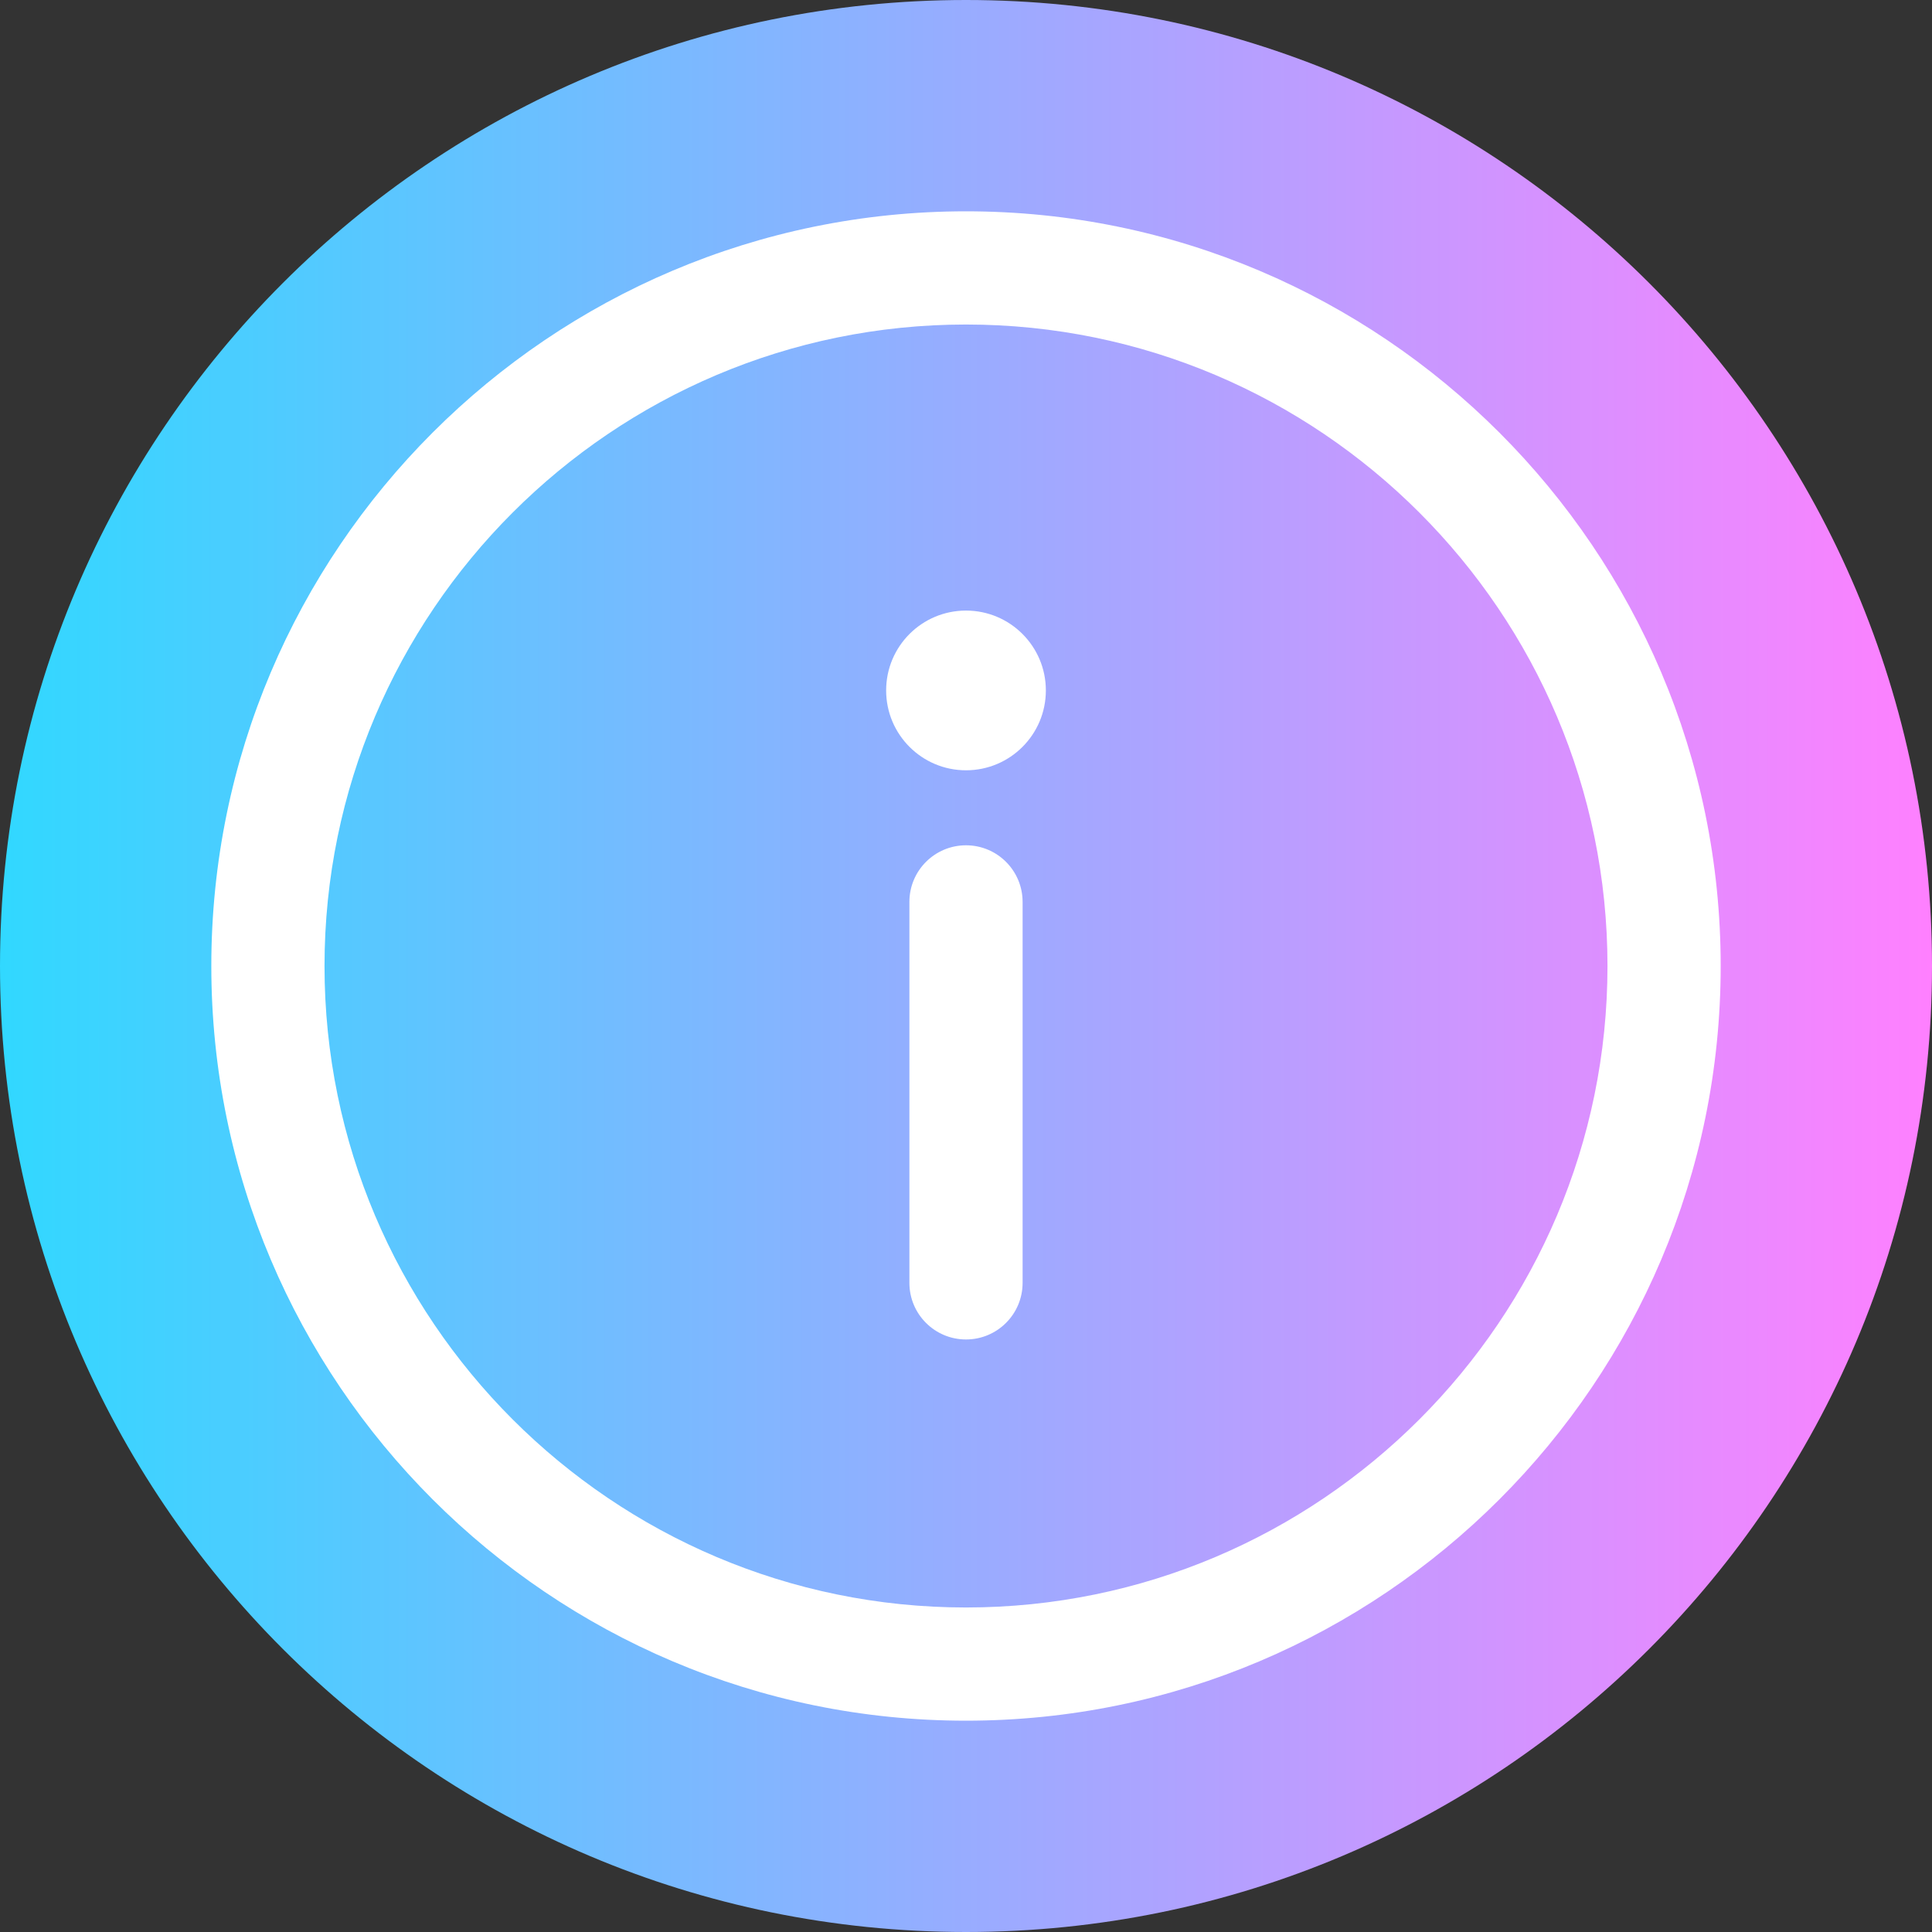 <svg viewBox="0 0 512 512" xmlns="http://www.w3.org/2000/svg" xmlns:xlink="http://www.w3.org/1999/xlink"><rect x="0" y="0" width="512" height="512" fill="#333333" stroke="none"/><linearGradient id="a" gradientTransform="matrix(1 0 0 -1 0 -12146)" gradientUnits="userSpaceOnUse" x1="0" x2="512" y1="-12402" y2="-12402"><stop offset="0" stop-color="#31d8ff"/><stop offset="1" stop-color="#ff80ff"/></linearGradient><path d="m512 256c0 141.387-114.613 256-256 256s-256-114.613-256-256 114.613-256 256-256 256 114.613 256 256zm0 0" fill="url(#a)"/><g fill="#fff"><path d="m256 456c-110.281 0-200-89.719-200-200s89.719-200 200-200 200 89.719 200 200-89.719 200-200 200zm0-370c-93.738 0-170 76.262-170 170s76.262 170 170 170 170-76.262 170-170-76.262-170-170-170zm0 0"/><path d="m256 354.973c-8.285 0-15-6.715-15-15v-100.961c0-8.281 6.715-15 15-15s15 6.719 15 15v100.961c0 8.285-6.715 15-15 15zm0 0"/><path d="m277.164 182.973c0 11.688-9.477 21.164-21.164 21.164s-21.164-9.477-21.164-21.164c0-11.691 9.477-21.164 21.164-21.164s21.164 9.473 21.164 21.164zm0 0"/></g></svg>